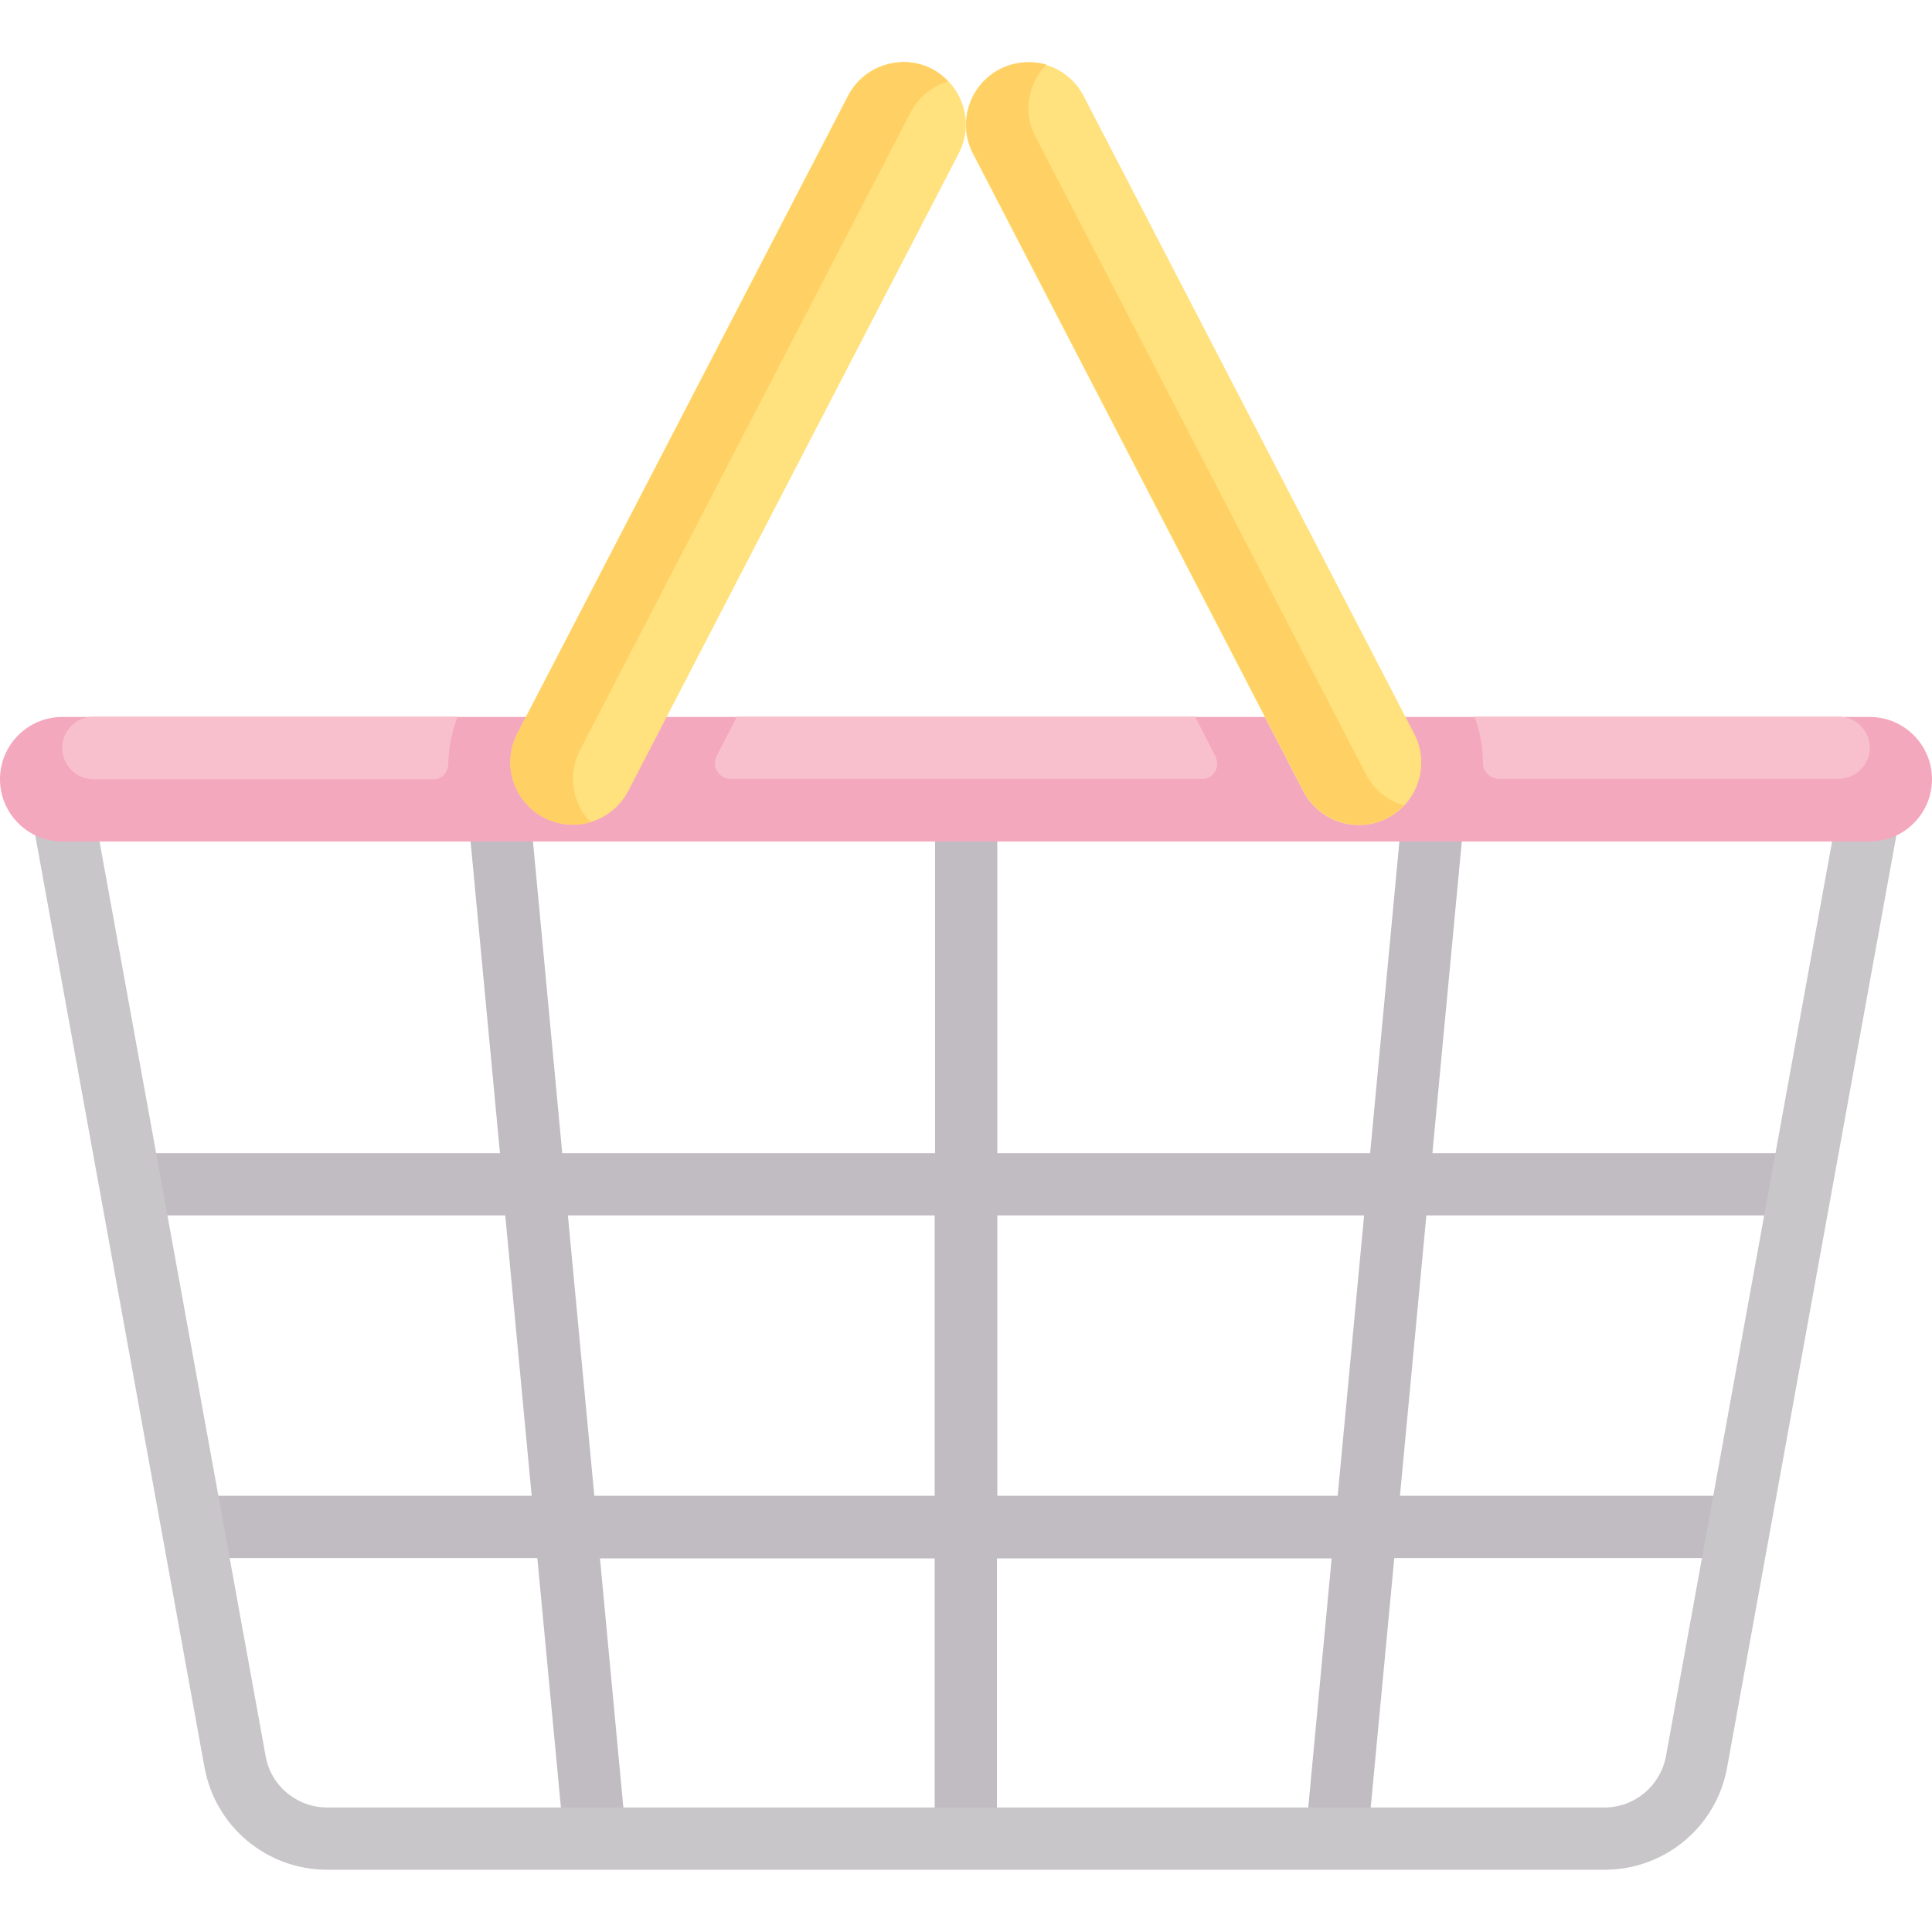 <?xml version="1.0" encoding="utf-8"?>
<!-- Generator: Adobe Illustrator 24.0.2, SVG Export Plug-In . SVG Version: 6.00 Build 0)  -->
<svg version="1.1" id="Capa_1" xmlns="http://www.w3.org/2000/svg" xmlns:xlink="http://www.w3.org/1999/xlink" x="0px" y="0px"
	 viewBox="0 0 512 512" style="enable-background:new 0 0 512 512;" xml:space="preserve">
<style type="text/css">
	.st0{fill:#C0BCC1;}
	.st1{fill:#C9C6CA;}
	.st2{fill:#F4A8BD;}
	.st3{fill:#FFE17D;}
	.st4{fill:#FFD164;}
	.st5{fill:#F8C0CD;}
</style>
<path class="st0" d="M475.9,322.1v-16.5h-96.3l8.5-90.1l-16.4-1.5l-8.6,91.6h-98.8v-90.8h-16.5v90.8H149l-8.6-91.6l-16.4,1.5
	l8.5,90.1H36.1v16.5h97.8l7,74.3H53.3v16.5h89.1l7.1,75.1l16.4-1.5l-6.9-73.5h88.7v74.3h16.5v-74.3h88.7l-6.9,73.5l16.4,1.5
	l7.1-75.1h89.1v-16.5h-87.6l7-74.3L475.9,322.1L475.9,322.1z M157.5,396.4l-7-74.3h97.2v74.3H157.5z M354.5,396.4h-90.2v-74.3h97.2
	L354.5,396.4z"/>
<path class="st1" d="M425.3,495.5H86.7c-16,0-29.6-11.4-32.5-27.1L8.4,216.2l16.2-3l45.8,252.2c1.4,7.9,8.3,13.6,16.3,13.6h338.5
	c8,0,14.8-5.7,16.3-13.6l45.8-252.2l16.2,3l-45.8,252.2C454.9,484.1,441.2,495.5,425.3,495.5z"/>
<path class="st2" d="M495.5,223h-479C7.4,223,0,215.6,0,206.5l0,0c0-9.1,7.4-16.5,16.5-16.5h479c9.1,0,16.5,7.4,16.5,16.5l0,0
	C512,215.6,504.6,223,495.5,223z"/>
<path class="st3" d="M144.2,216.7L144.2,216.7c-8.1-4.2-11.3-14.2-7.1-22.3l87.6-169c4.2-8.1,14.2-11.3,22.3-7.1l0,0
	c8.1,4.2,11.3,14.2,7.1,22.3l-87.6,169C162.3,217.7,152.3,220.9,144.2,216.7z"/>
<path class="st4" d="M153.7,198.8l87.6-169c2.2-4.2,5.8-7,10-8.2c-1.2-1.3-2.6-2.4-4.2-3.3c-8.1-4.2-18.1-1-22.3,7.1l-87.7,169
	c-4.2,8.1-1,18.1,7.1,22.3v0c3.9,2,8.3,2.3,12.3,1.2C151.7,212.9,150.3,205.3,153.7,198.8z"/>
<path class="st3" d="M264.9,18.4L264.9,18.4c-8.1,4.2-11.3,14.2-7.1,22.3l87.6,169c4.2,8.1,14.2,11.3,22.3,7.1l0,0
	c8.1-4.2,11.3-14.2,7.1-22.3l-87.6-169C283,17.3,273,14.2,264.9,18.4z"/>
<path class="st4" d="M274.4,36.2l87.6,169c2.2,4.2,5.8,7,10,8.2c-1.2,1.3-2.6,2.4-4.2,3.3c-8.1,4.2-18.1,1-22.3-7.1l-87.6-169
	c-4.2-8.1-1-18.1,7.1-22.3v0c3.9-2,8.3-2.3,12.3-1.2C272.4,22.2,271,29.8,274.4,36.2z"/>
<g>
	<path class="st5" d="M121.3,189.9H24.8c-4.6,0-8.3,3.7-8.3,8.3c0,4.6,3.7,8.3,8.3,8.3h90.1c2.3,0,3.9-1.9,3.9-4.2
		C118.9,198.1,119.7,193.9,121.3,189.9z"/>
	<path class="st5" d="M322.1,200.4l-5.4-10.5H195.3l-5.4,10.5c-1.4,2.7,0.6,6,3.7,6h124.9C321.6,206.5,323.5,203.2,322.1,200.4z"/>
	<path class="st5" d="M487.2,189.9h-96.5c1.6,4,2.3,8.2,2.3,12.4c0,2.3,2,4.1,4.4,4.1h89.8c4.6,0,8.3-3.7,8.3-8.3
		C495.5,193.6,491.8,189.9,487.2,189.9z"/>
</g>
</svg>

